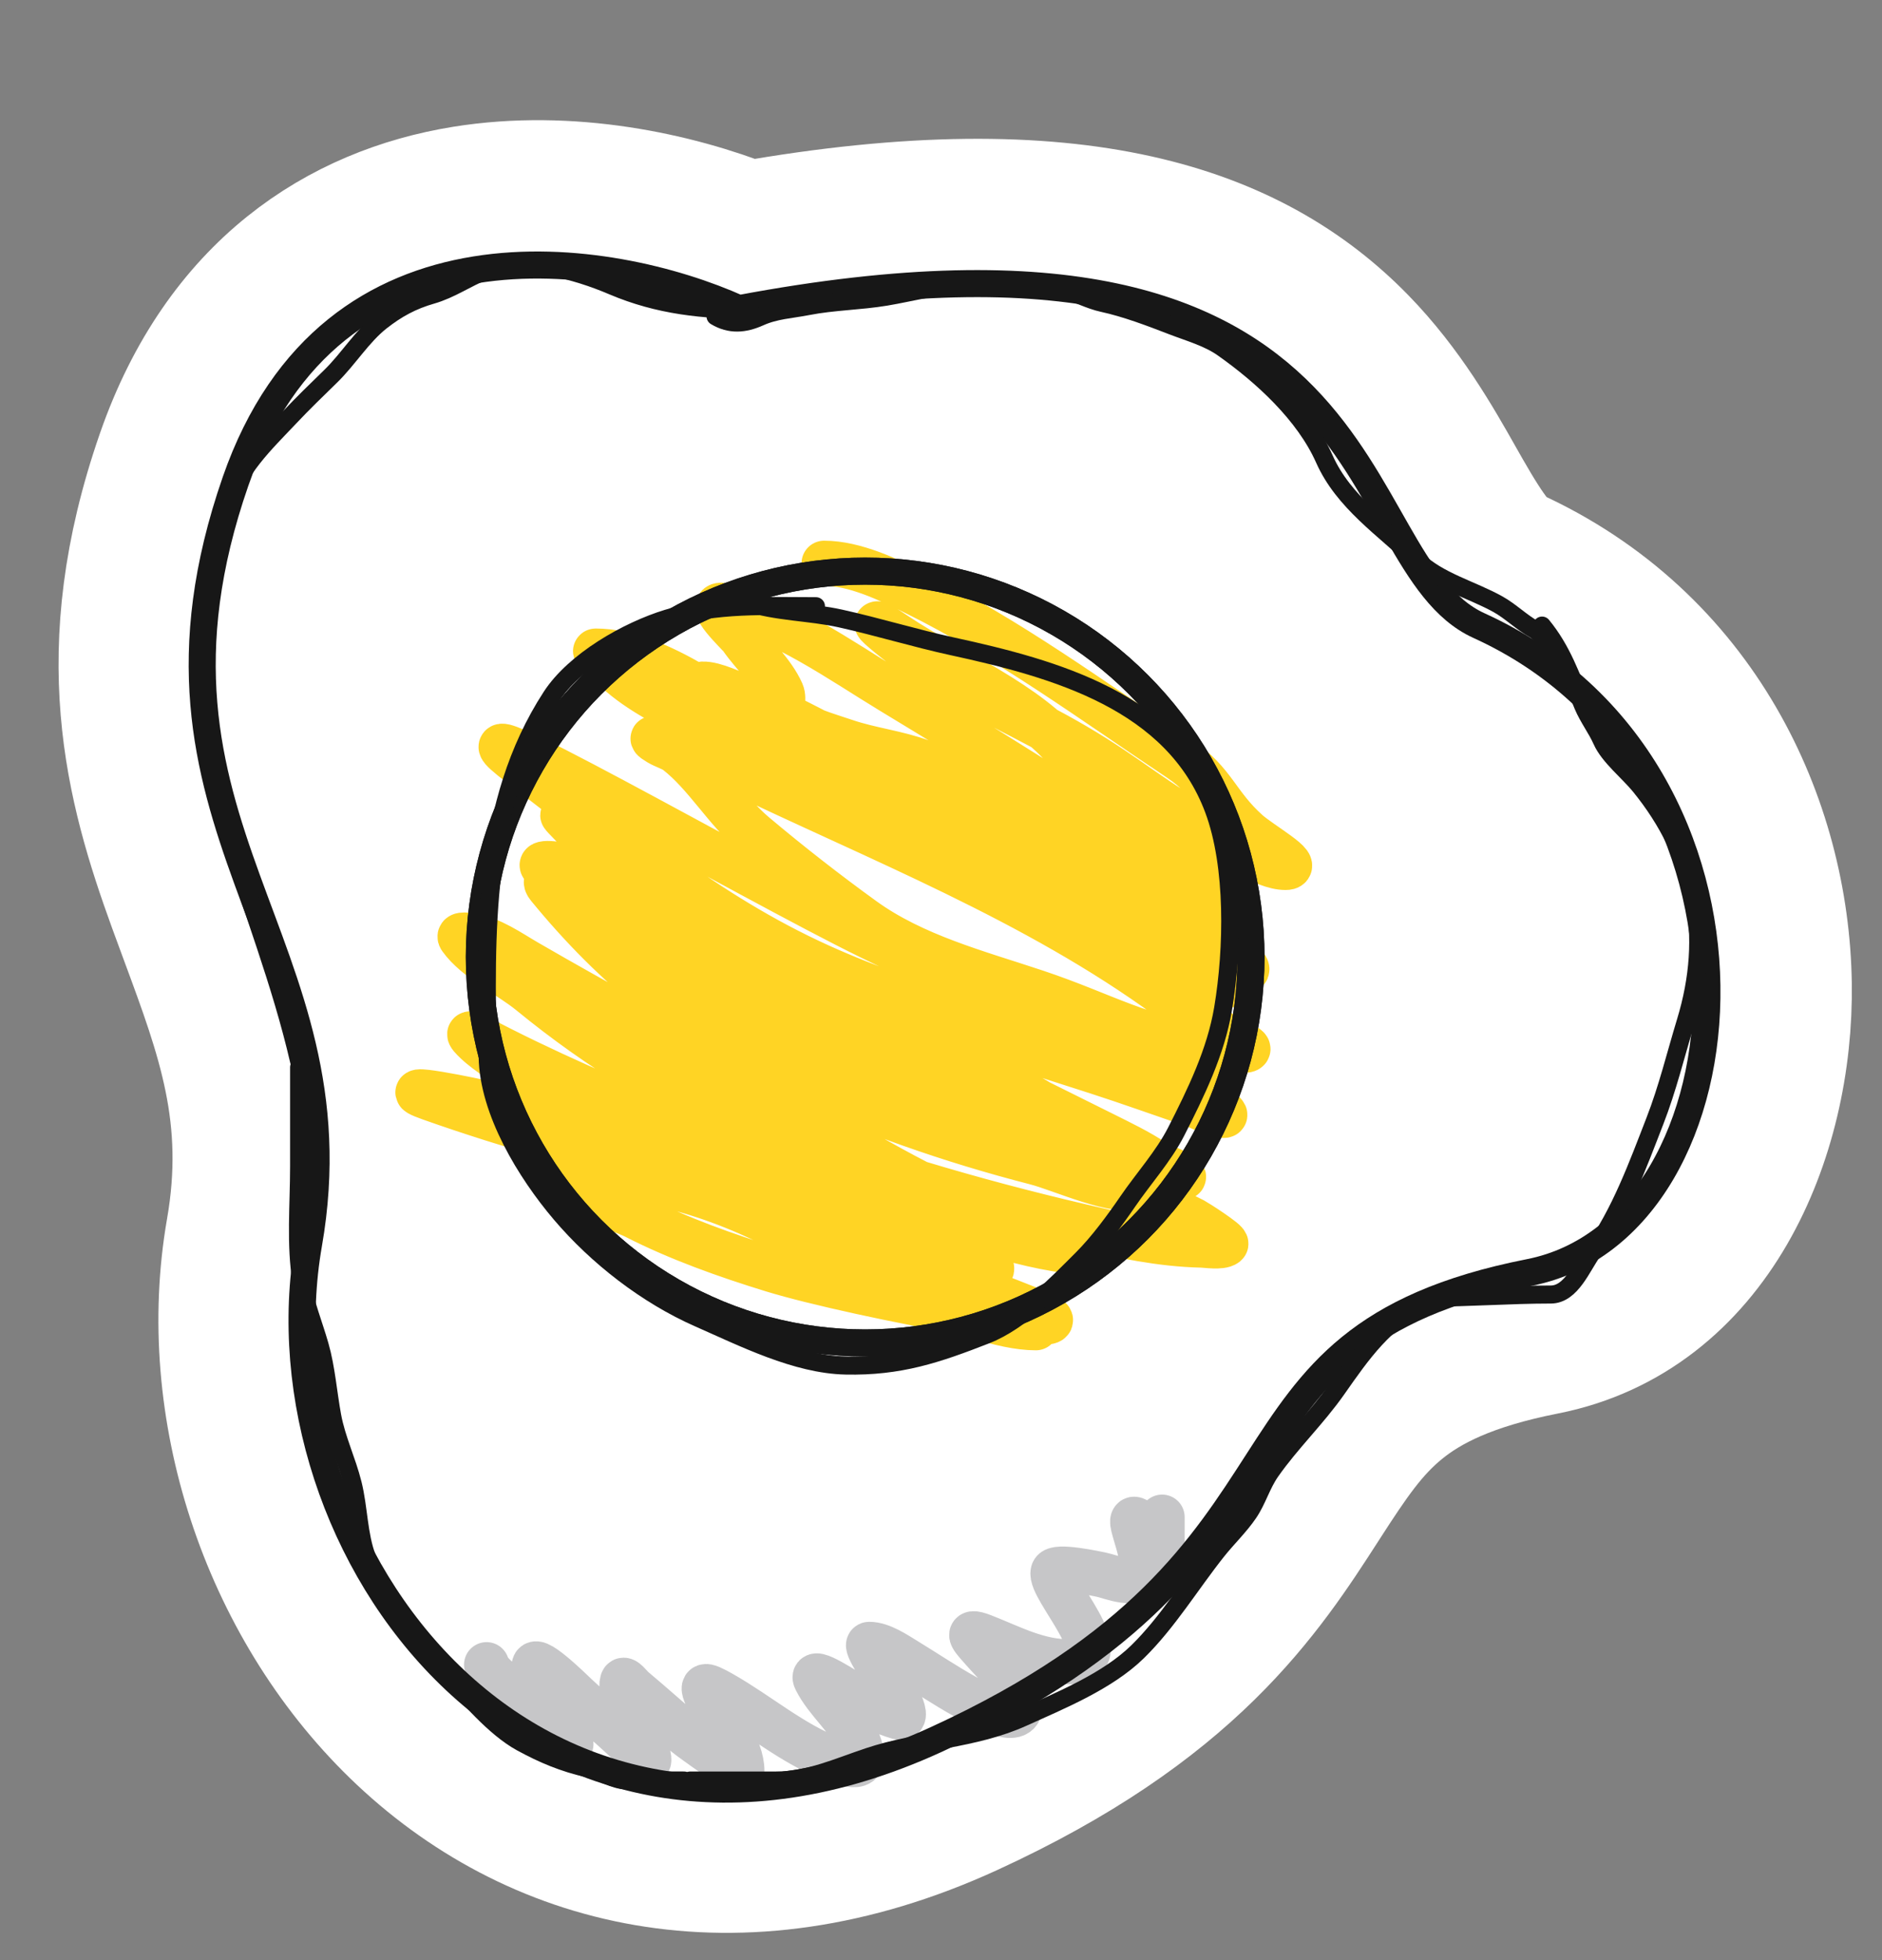 <svg width="121" height="126" viewBox="0 0 121 126" fill="none" xmlns="http://www.w3.org/2000/svg" class="absolute bottom-0 right-5 drop-shadow-md"><rect x="0" y="0" width="121" height="126" fill="#808080" stroke="none"/><path d="M48.078 14.995C43.397 13.142 36.611 11.639 29.858 12.731C22.025 13.997 14.492 18.76 10.805 29.381C6.456 41.905 8.82 50.502 11.554 58.039C11.821 58.774 12.086 59.49 12.346 60.191C14.694 66.531 16.608 71.7 15.31 79.133C13.348 90.368 17.402 102.874 25.731 110.968C34.347 119.343 47.339 122.797 62.175 115.99C69.147 112.791 73.901 109.392 77.426 105.927C80.836 102.575 82.956 99.285 84.683 96.606C84.73 96.533 84.776 96.461 84.823 96.389C86.62 93.602 87.888 91.724 89.793 90.175C91.617 88.691 94.341 87.278 99.269 86.307C109.875 84.215 114.57 73.066 114.42 63.233C114.263 52.941 109.048 41.41 97.046 35.955C96.36 35.643 95.573 34.782 93.884 31.829C93.739 31.575 93.588 31.31 93.432 31.034C92.018 28.533 90.122 25.182 87.217 22.205C80.399 15.219 69.237 11.261 48.078 14.995Z" fill="white" stroke="white" stroke-width="9.276"></path><path d="M52.984 36.205C54.959 36.205 57.141 37.261 58.85 38.105C64.84 41.064 70.295 45.089 75.839 48.785C78.052 50.261 78.212 51.684 80.198 53.471C81.029 54.219 83.769 55.758 82.651 55.758C81.205 55.758 79.017 54.106 77.818 53.471C74.153 51.528 72.665 49.998 69.069 47.9C66.172 46.21 63.067 44.815 60.215 43.104C59.124 42.449 54.046 38.444 57.688 40.872C61.218 43.225 66.03 45.116 68.756 48.472C70.621 50.767 73.357 52.925 75.636 54.799C76.658 55.639 77.71 56.432 78.883 57.049C79.367 57.304 78.143 57.967 79.067 57.713C71.972 56.423 65.934 51.472 59.311 48.988C57.696 48.382 55.957 48.207 54.312 47.642C53.35 47.311 51.251 46.72 50.513 45.982C50.13 45.599 50.456 44.961 50.254 44.506C49.679 43.213 48.48 42.159 47.672 41.001C47.49 40.74 45.229 38.638 46.565 38.935C50.285 39.762 54.107 42.496 57.301 44.432C63.104 47.95 68.825 51.456 74.4 55.297C76.357 56.645 76.336 58.098 77.707 60.093C78.077 60.63 78.781 61.171 79.386 61.44C79.511 61.495 80.32 62.233 80.142 62.362C78.66 63.44 75.834 60.272 74.566 59.706C70.566 57.918 66.94 55.513 63.277 53.139C60.426 51.29 57.127 50.081 53.98 48.822C51.85 47.97 49.675 47.293 47.672 46.166C47.411 46.02 44.769 44.084 44.905 44.026C45.487 43.777 46.915 44.453 47.414 44.653C51.657 46.358 55.677 48.81 59.68 50.999C65.077 53.95 70.458 56.929 75.839 59.908C77.573 60.868 77.281 61.717 78.74 63.1C79.688 63.997 76.945 62.094 76.595 61.956C69.402 59.118 62.114 56.384 55.382 52.548C51.686 50.442 47.999 48.354 44.352 46.166C42.616 45.125 40.833 44.307 39.389 42.864C39.23 42.704 38.173 41.85 38.301 41.85C42.384 41.85 46.996 45.722 50.346 47.66C56.524 51.233 62.572 54.87 68.553 58.765C73.081 61.713 75.067 64.749 79.884 67.158C81.191 67.811 78.475 67.387 78.076 67.342C73.376 66.82 71.059 65.251 66.598 63.764C62.83 62.508 58.755 61.457 55.493 59.097C53.1 57.366 50.781 55.554 48.52 53.655C46.664 52.096 45.369 49.78 43.521 48.343C43.204 48.096 42.721 47.97 42.359 47.752C40.403 46.579 46.677 49.253 48.742 50.224C58.351 54.746 68.331 58.757 76.743 65.35C77.894 66.252 76.662 67.551 77.707 68.597C78.292 69.181 73.654 68.317 73.165 68.209C66.193 66.668 59.2 65.042 52.671 62.085C45.343 58.767 39.748 53.927 33.468 49.154C26.821 44.103 48.432 56.562 55.936 60.222C62.882 63.611 70.007 66.752 76.835 70.368C76.948 70.427 79.162 71.696 78.68 71.696C78.069 71.696 77.231 71.186 76.669 70.995C74.615 70.293 72.575 69.558 70.508 68.892C64.536 66.968 58.418 65.104 52.652 62.62C47.521 60.409 43.076 57.2 38.449 54.135C38.016 53.848 35.608 51.819 36.309 52.548C38.228 54.545 39.866 56.36 42.322 57.861C51.406 63.412 61.34 68.108 70.877 72.876C72.025 73.45 73.167 73.991 74.234 74.702C74.4 74.812 76.554 75.68 76.005 75.68C75.324 75.68 74.525 75.121 73.958 74.831C71.425 73.539 68.796 72.463 66.192 71.327C60.344 68.775 54.303 66.714 48.483 64.096C44.895 62.481 41.333 60.302 38.375 57.787C37.578 57.11 36.367 56.4 35.405 55.979C34.02 55.373 35.608 55.433 36.272 55.684C41.306 57.593 46.111 60.417 50.955 62.749C55.707 65.037 60.372 67.47 65.067 69.869C67.171 70.945 68.931 72.3 70.914 73.466C71.389 73.746 74.169 76.126 73.496 76.307C71.676 76.797 68.297 75.162 66.579 74.721C61.106 73.313 55.823 71.461 50.697 69.076C44.402 66.148 39.602 62.286 35.258 56.975C35.044 56.715 35.074 56.506 35.46 56.699C37.249 57.593 38.862 59.075 40.515 60.185C48.16 65.321 56.625 69.394 64.974 73.245C68.867 75.04 72.921 76.501 76.743 78.447C76.905 78.53 78.956 79.842 78.809 79.96C78.523 80.188 77.548 80.04 77.26 80.033C74.64 79.976 72.074 79.426 69.531 78.834C62.536 77.206 55.55 75.139 48.852 72.544C43.392 70.429 38.615 67.499 34.095 63.801C32.777 62.722 30.618 61.703 29.613 60.296C29.389 59.982 30.252 60.141 30.296 60.148C31.598 60.357 32.758 61.199 33.874 61.845C38.737 64.663 43.698 67.313 48.594 70.072C53.206 72.672 57.712 75.662 62.613 77.709C64.377 78.446 66.596 78.954 68.184 80.033C68.598 80.315 68.368 80.358 67.963 80.291C65.819 79.941 63.71 79.274 61.636 78.65C53.646 76.246 45.623 73.898 37.822 70.921C35.563 70.059 32.822 68.804 30.923 67.25C30.634 67.014 29.622 66.081 30.646 66.623C39.154 71.127 48.472 74.211 57.153 78.373C58.954 79.236 60.822 79.876 62.613 80.771C65.078 82.004 63.057 81.721 61.396 81.214C55.453 79.401 49.682 77.078 43.687 75.403C38.3 73.898 32.932 72.46 27.658 70.589C24.728 69.549 30.858 70.807 31.347 70.958C38.792 73.256 45.975 76.269 53.206 79.148C57.629 80.909 62.17 82.535 66.524 84.276C71.806 86.389 55.102 83.29 49.664 81.62C46.705 80.711 43.624 79.617 40.865 78.207C39.807 77.666 36.165 76.606 35.774 75.237C35.726 75.07 41.866 75.966 42.322 76.067C45.041 76.671 47.493 77.601 49.959 78.834C53.008 80.359 56.075 82.2 59.293 83.354C61.406 84.111 64.399 85.346 66.598 85.346" stroke="#FFD424" stroke-width="2.899" stroke-linecap="round"></path><path d="M31.284 107.003C31.446 107.731 33.156 108.756 33.655 109.289C34.478 110.167 35.403 111.52 36.489 112.113C37.156 112.477 36.089 110.943 35.983 110.754C35.392 109.692 34.633 108.432 34.361 107.234C34.101 106.092 36.777 108.742 37.069 109.015C38.491 110.347 40.085 111.624 41.41 113.051C42.23 113.934 41.158 111.286 41.062 111.091C40.732 110.414 39.791 108.877 40.019 108.077C40.1 107.793 40.52 108.394 40.746 108.583C41.892 109.542 43.004 110.54 44.139 111.512C44.378 111.717 47.7 114.12 47.7 113.851C47.7 112.261 46.283 110.704 45.593 109.363C44.995 108.199 45.208 108.179 46.436 108.878C48.767 110.205 50.927 112.072 53.443 113.04C54.923 113.609 55.904 113.799 55.15 111.913C54.537 110.381 53.176 109.419 52.452 107.972C52.01 107.086 54.648 108.845 54.886 108.994C55.818 109.579 56.731 110.07 57.794 110.374C58.736 110.643 57.081 107.968 56.973 107.803C56.86 107.631 55.57 105.696 55.887 105.696C56.669 105.696 57.59 106.325 58.216 106.708C59.506 107.494 60.749 108.335 62.072 109.068C62.505 109.307 65.093 110.933 65.528 109.953C66.023 108.839 63.82 106.795 63.189 106.054C62.749 105.537 61.804 104.632 63.231 105.19C65.058 105.904 66.81 106.869 68.837 106.813C72.041 106.724 67.41 102.086 67.71 101.039C67.843 100.571 70.489 101.154 70.807 101.218C71.433 101.343 73.187 102.125 73.368 100.997C73.529 99.991 73.093 99.038 72.862 98.088C72.587 96.957 73.762 98.37 73.958 98.615C74.163 98.874 74.716 100.033 74.716 99.374C74.716 98.756 74.716 98.138 74.716 97.519" stroke="#C6C6C8" stroke-width="2.899" stroke-linecap="round"></path><path d="M15.145 30.937C21.31 13.183 39.291 16.142 47.511 19.841C90.047 11.827 86.039 36.099 95.087 40.212C115.166 49.339 113.007 78.898 98.332 81.791C76.447 86.107 86.4 99.789 60.2 111.81C34.001 123.831 16.447 99.385 19.838 79.966C23.228 60.547 7.44 53.13 15.145 30.937Z" stroke="#171717" stroke-width="1.739"></path><circle cx="55.624" cy="61.517" r="24.806" stroke="#171717" stroke-width="1.739"></circle><circle cx="55.624" cy="61.517" r="24.806" stroke="#171717" stroke-width="1.739"></circle><path d="M48.436 19.93C45.238 19.93 42.344 19.639 39.376 18.375C37.068 17.391 33.696 16.433 31.195 17.406C29.985 17.876 29.011 18.599 27.747 18.961C26.504 19.316 25.514 19.856 24.502 20.651C23.28 21.611 22.383 23.095 21.257 24.189C20.351 25.069 19.468 25.928 18.62 26.826C17.034 28.505 15.257 30.17 14.609 32.505C13.757 35.572 13.144 38.948 13.144 42.128C13.144 43.911 12.884 45.916 13.189 47.672C13.537 49.674 14.063 51.567 14.665 53.509C16.188 58.414 18.07 63.181 19.229 68.202" stroke="#171717" stroke-width="1.159" stroke-linecap="round"></path><path d="M19.23 68.607C19.23 70.737 19.23 72.867 19.23 74.996C19.23 77.427 18.988 80.003 19.387 82.4C19.625 83.822 20.166 85.125 20.559 86.501C20.971 87.943 21.086 89.542 21.359 91.02C21.639 92.529 22.303 93.88 22.678 95.38C23.063 96.92 23.04 98.656 23.602 100.136C24.697 103.022 26.866 105.263 28.808 107.55C30.046 109.008 31.817 111.073 33.518 112.001C34.917 112.764 36.235 113.322 37.845 113.68C38.663 113.862 39.476 114.446 40.324 114.446C41.541 114.446 42.758 114.446 43.974 114.446" stroke="#171717" stroke-width="1.159" stroke-linecap="round"></path><path d="M44.38 114.447C46.22 114.447 48.061 114.447 49.901 114.447C52.012 114.447 53.857 113.587 55.84 112.926C59.124 111.831 62.569 111.84 65.778 110.39C68.212 109.291 71.204 108.065 73.136 106.176C75.073 104.282 76.564 101.807 78.252 99.686C78.906 98.864 79.693 98.117 80.28 97.252C80.846 96.418 81.101 95.437 81.7 94.581C82.996 92.729 84.654 91.149 85.959 89.285C87.6 86.941 89 84.936 91.638 83.617" stroke="#171717" stroke-width="1.159" stroke-linecap="round"></path><path d="M91.841 83.413C94.454 83.413 97.081 83.21 99.706 83.21C101.023 83.21 101.703 81.412 102.388 80.461C104.181 77.971 105.297 74.89 106.399 72.055C107.212 69.965 107.735 67.793 108.382 65.666C110.072 60.114 109.097 55.014 105.43 50.51C104.732 49.653 103.444 48.622 102.996 47.614C102.65 46.834 102.112 46.144 101.779 45.349C100.992 43.469 100.449 41.807 99.143 40.211" stroke="#171717" stroke-width="1.159" stroke-linecap="round"></path><path d="M99.956 41.429C99.331 41.429 99.132 40.728 98.649 40.46C97.829 40.004 97.114 39.286 96.305 38.837C94.598 37.889 92.497 37.365 91.076 35.997C88.973 33.972 86.381 32.277 85.149 29.507C83.877 26.644 81.143 24.143 78.614 22.363C77.666 21.696 76.441 21.357 75.369 20.943C73.959 20.398 72.383 19.799 70.906 19.478C70.047 19.292 69.271 18.858 68.427 18.622C67.797 18.445 67.131 18.494 66.489 18.352C65.116 18.046 63.433 18.306 62.027 18.306C60.328 18.306 58.627 18.794 56.956 19.073C55.288 19.351 53.59 19.357 51.931 19.681C50.852 19.892 49.851 19.926 48.843 20.38C47.863 20.821 46.942 20.898 46.004 20.335" stroke="#171717" stroke-width="1.159" stroke-linecap="round"></path><path d="M52.46 38.965C49.198 38.965 46.057 38.79 42.904 39.757C40.336 40.543 36.945 42.472 35.443 44.784C30.97 51.666 31.226 60.014 31.353 67.929C31.41 71.458 33.829 75.405 36.044 78.013C38.397 80.785 41.593 83.26 44.926 84.727C47.78 85.982 51.187 87.708 54.366 87.775C57.833 87.849 60.223 87.044 63.41 85.797C65.639 84.924 67.907 82.59 69.581 80.915C70.638 79.858 71.67 78.451 72.512 77.222C73.518 75.753 74.813 74.32 75.62 72.737C76.889 70.244 78.173 67.619 78.639 64.821C79.276 60.998 79.392 55.678 78.038 52.04C75.451 45.088 67.854 42.986 61.226 41.545C58.82 41.022 56.454 40.292 54.043 39.757C52.048 39.313 49.916 39.348 47.975 38.701" stroke="#171717" stroke-width="1.159" stroke-linecap="round"></path></svg>